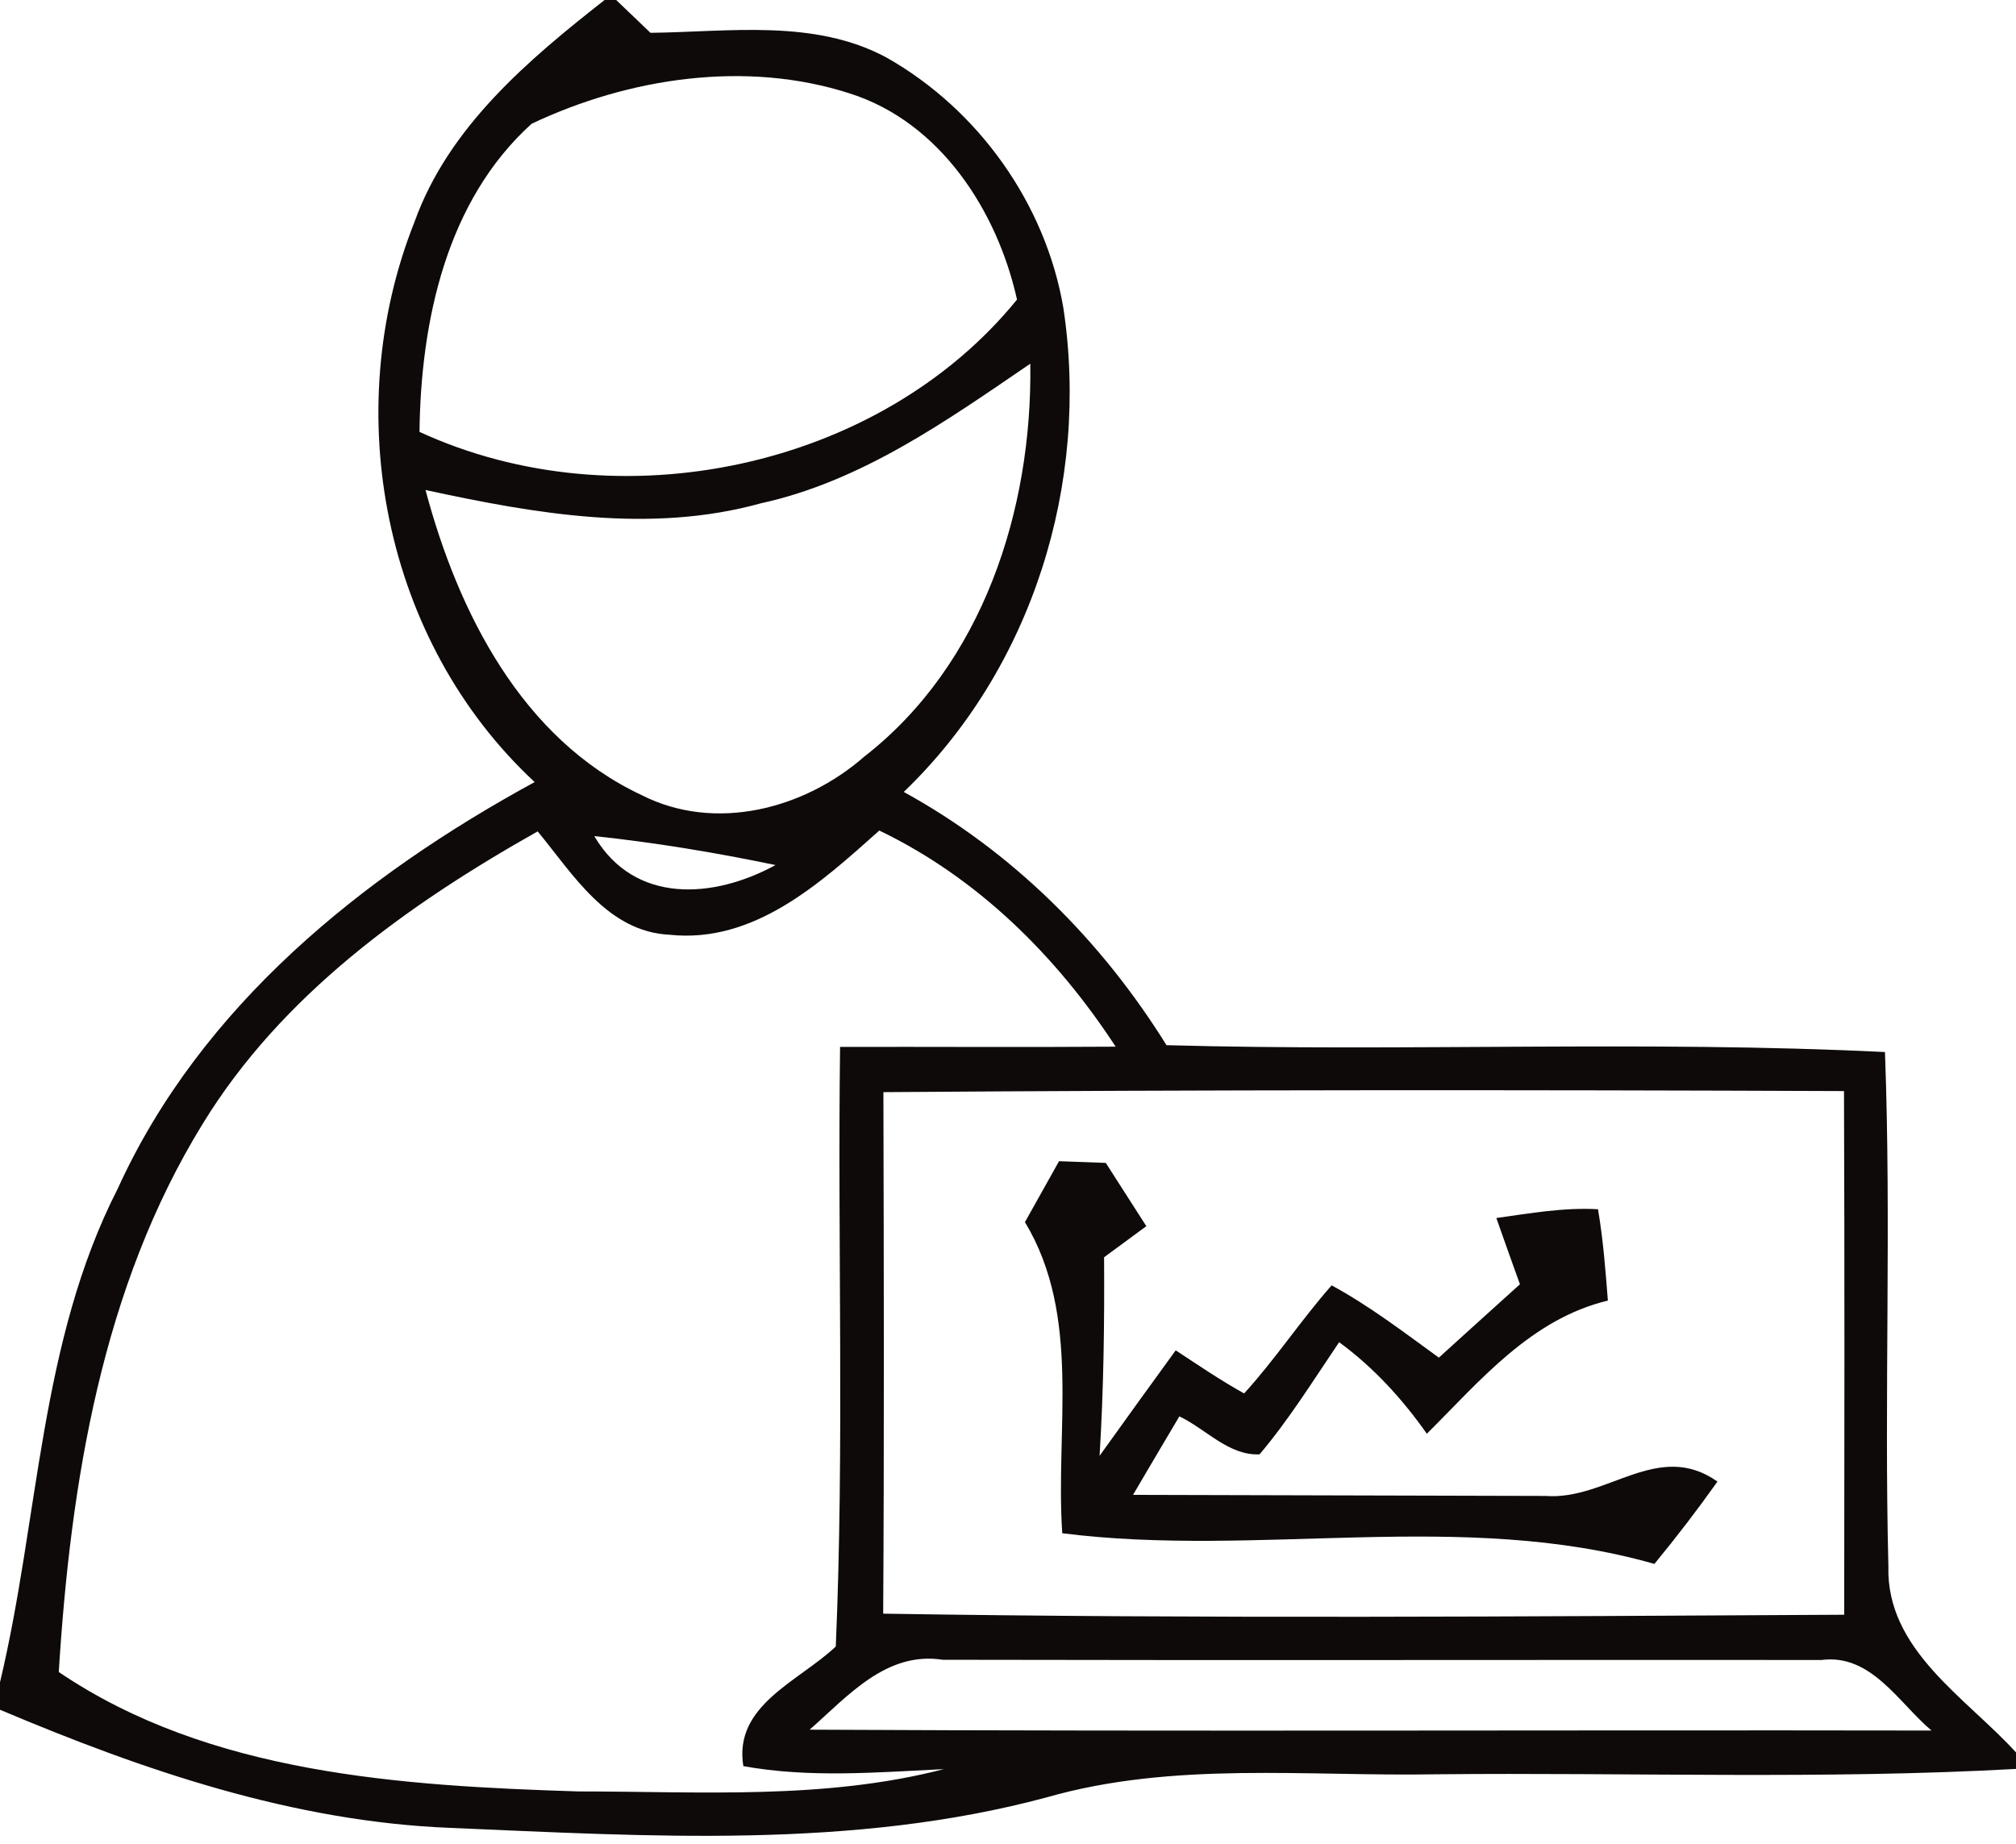 <?xml version="1.0" encoding="UTF-8" ?>
<!DOCTYPE svg PUBLIC "-//W3C//DTD SVG 1.1//EN" "http://www.w3.org/Graphics/SVG/1.1/DTD/svg11.dtd">
<svg width="94pt" height="86pt" viewBox="0 0 94 86" version="1.1" xmlns="http://www.w3.org/2000/svg">
<g id="#050101f4">
<path fill="#050101" opacity="0.96" d=" M 28.19 0.00 L 28.73 0.00 C 29.13 0.38 29.93 1.15 30.33 1.53 C 34.00 1.49 37.96 0.87 41.33 2.68 C 45.61 5.10 48.75 9.49 49.58 14.35 C 50.82 22.52 48.14 31.17 42.14 36.93 C 47.20 39.71 51.35 43.85 54.39 48.74 C 65.55 49.05 76.73 48.51 87.89 49.06 C 88.19 57.05 87.85 65.05 88.05 73.04 C 87.94 76.94 91.67 79.16 94.00 81.72 L 94.00 82.49 C 85.01 82.99 76.00 82.65 67.00 82.74 C 60.93 82.85 54.72 82.12 48.79 83.82 C 39.74 86.25 30.26 85.63 21.00 85.24 C 13.67 84.95 6.69 82.56 0.00 79.73 L 0.00 78.45 C 1.83 70.78 1.83 62.59 5.49 55.43 C 9.36 46.92 16.89 40.85 24.93 36.47 C 17.88 29.92 15.80 19.21 19.33 10.34 C 20.92 5.92 24.61 2.81 28.19 0.00 M 24.79 5.77 C 20.81 9.36 19.62 14.99 19.56 20.14 C 28.84 24.42 41.01 21.86 47.42 13.97 C 46.50 9.83 43.84 5.70 39.63 4.36 C 34.78 2.79 29.31 3.63 24.79 5.77 M 35.48 23.47 C 30.32 24.90 24.96 23.96 19.84 22.85 C 21.36 28.55 24.33 34.46 29.92 37.08 C 33.35 38.82 37.50 37.73 40.29 35.29 C 45.82 30.99 48.14 23.78 48.04 16.96 C 44.14 19.62 40.18 22.44 35.48 23.47 M 9.45 52.41 C 4.75 60.04 3.29 69.16 2.74 77.97 C 9.76 82.73 18.73 83.28 26.97 83.54 C 32.66 83.54 38.44 83.94 44.01 82.50 C 40.90 82.65 37.75 82.92 34.66 82.36 C 34.19 79.51 37.27 78.40 38.97 76.78 C 39.37 67.46 39.05 58.14 39.17 48.82 C 43.45 48.81 47.73 48.84 52.02 48.81 C 49.25 44.57 45.59 40.94 41.00 38.73 C 38.28 41.16 35.17 44.01 31.22 43.59 C 28.32 43.45 26.72 40.77 25.07 38.77 C 19.02 42.18 13.13 46.39 9.45 52.41 M 27.71 38.99 C 29.59 42.19 33.29 41.91 36.16 40.34 C 33.37 39.76 30.55 39.29 27.71 38.99 M 41.19 50.93 C 41.21 59.03 41.23 67.14 41.18 75.25 C 56.11 75.49 71.05 75.38 85.99 75.30 C 86.00 67.16 86.01 59.02 85.98 50.88 C 71.05 50.82 56.12 50.82 41.19 50.93 M 37.75 80.66 C 55.19 80.75 72.62 80.67 90.06 80.70 C 88.52 79.40 87.25 77.11 84.93 77.41 C 71.28 77.40 57.62 77.43 43.96 77.40 C 41.32 76.99 39.53 79.10 37.75 80.66 Z" />
<path fill="#050101" opacity="0.96" d=" M 49.38 54.15 C 49.92 54.17 51.01 54.21 51.56 54.23 C 52.19 55.21 52.82 56.20 53.45 57.18 C 52.96 57.54 51.97 58.27 51.48 58.63 C 51.50 61.72 51.46 64.81 51.27 67.89 C 52.44 66.25 53.63 64.61 54.82 62.97 C 55.87 63.66 56.91 64.37 58.01 64.98 C 59.47 63.38 60.66 61.56 62.09 59.94 C 63.86 60.90 65.46 62.13 67.09 63.31 C 68.35 62.17 69.60 61.03 70.87 59.89 C 70.50 58.86 70.13 57.83 69.77 56.80 C 71.34 56.58 72.92 56.30 74.51 56.39 C 74.75 57.80 74.86 59.23 74.97 60.65 C 71.39 61.51 69.02 64.38 66.53 66.86 C 65.39 65.24 64.05 63.77 62.44 62.59 C 61.24 64.36 60.11 66.19 58.73 67.82 C 57.29 67.89 56.22 66.63 54.99 66.05 C 54.27 67.27 53.54 68.49 52.83 69.71 C 59.24 69.73 65.65 69.74 72.06 69.76 C 74.92 69.98 77.30 67.13 80.08 69.09 C 79.15 70.40 78.17 71.68 77.14 72.93 C 68.18 70.37 58.70 72.66 49.53 71.50 C 49.20 66.65 50.44 61.39 47.79 56.99 C 48.32 56.05 48.85 55.10 49.38 54.15 Z" />
</g>
</svg>
